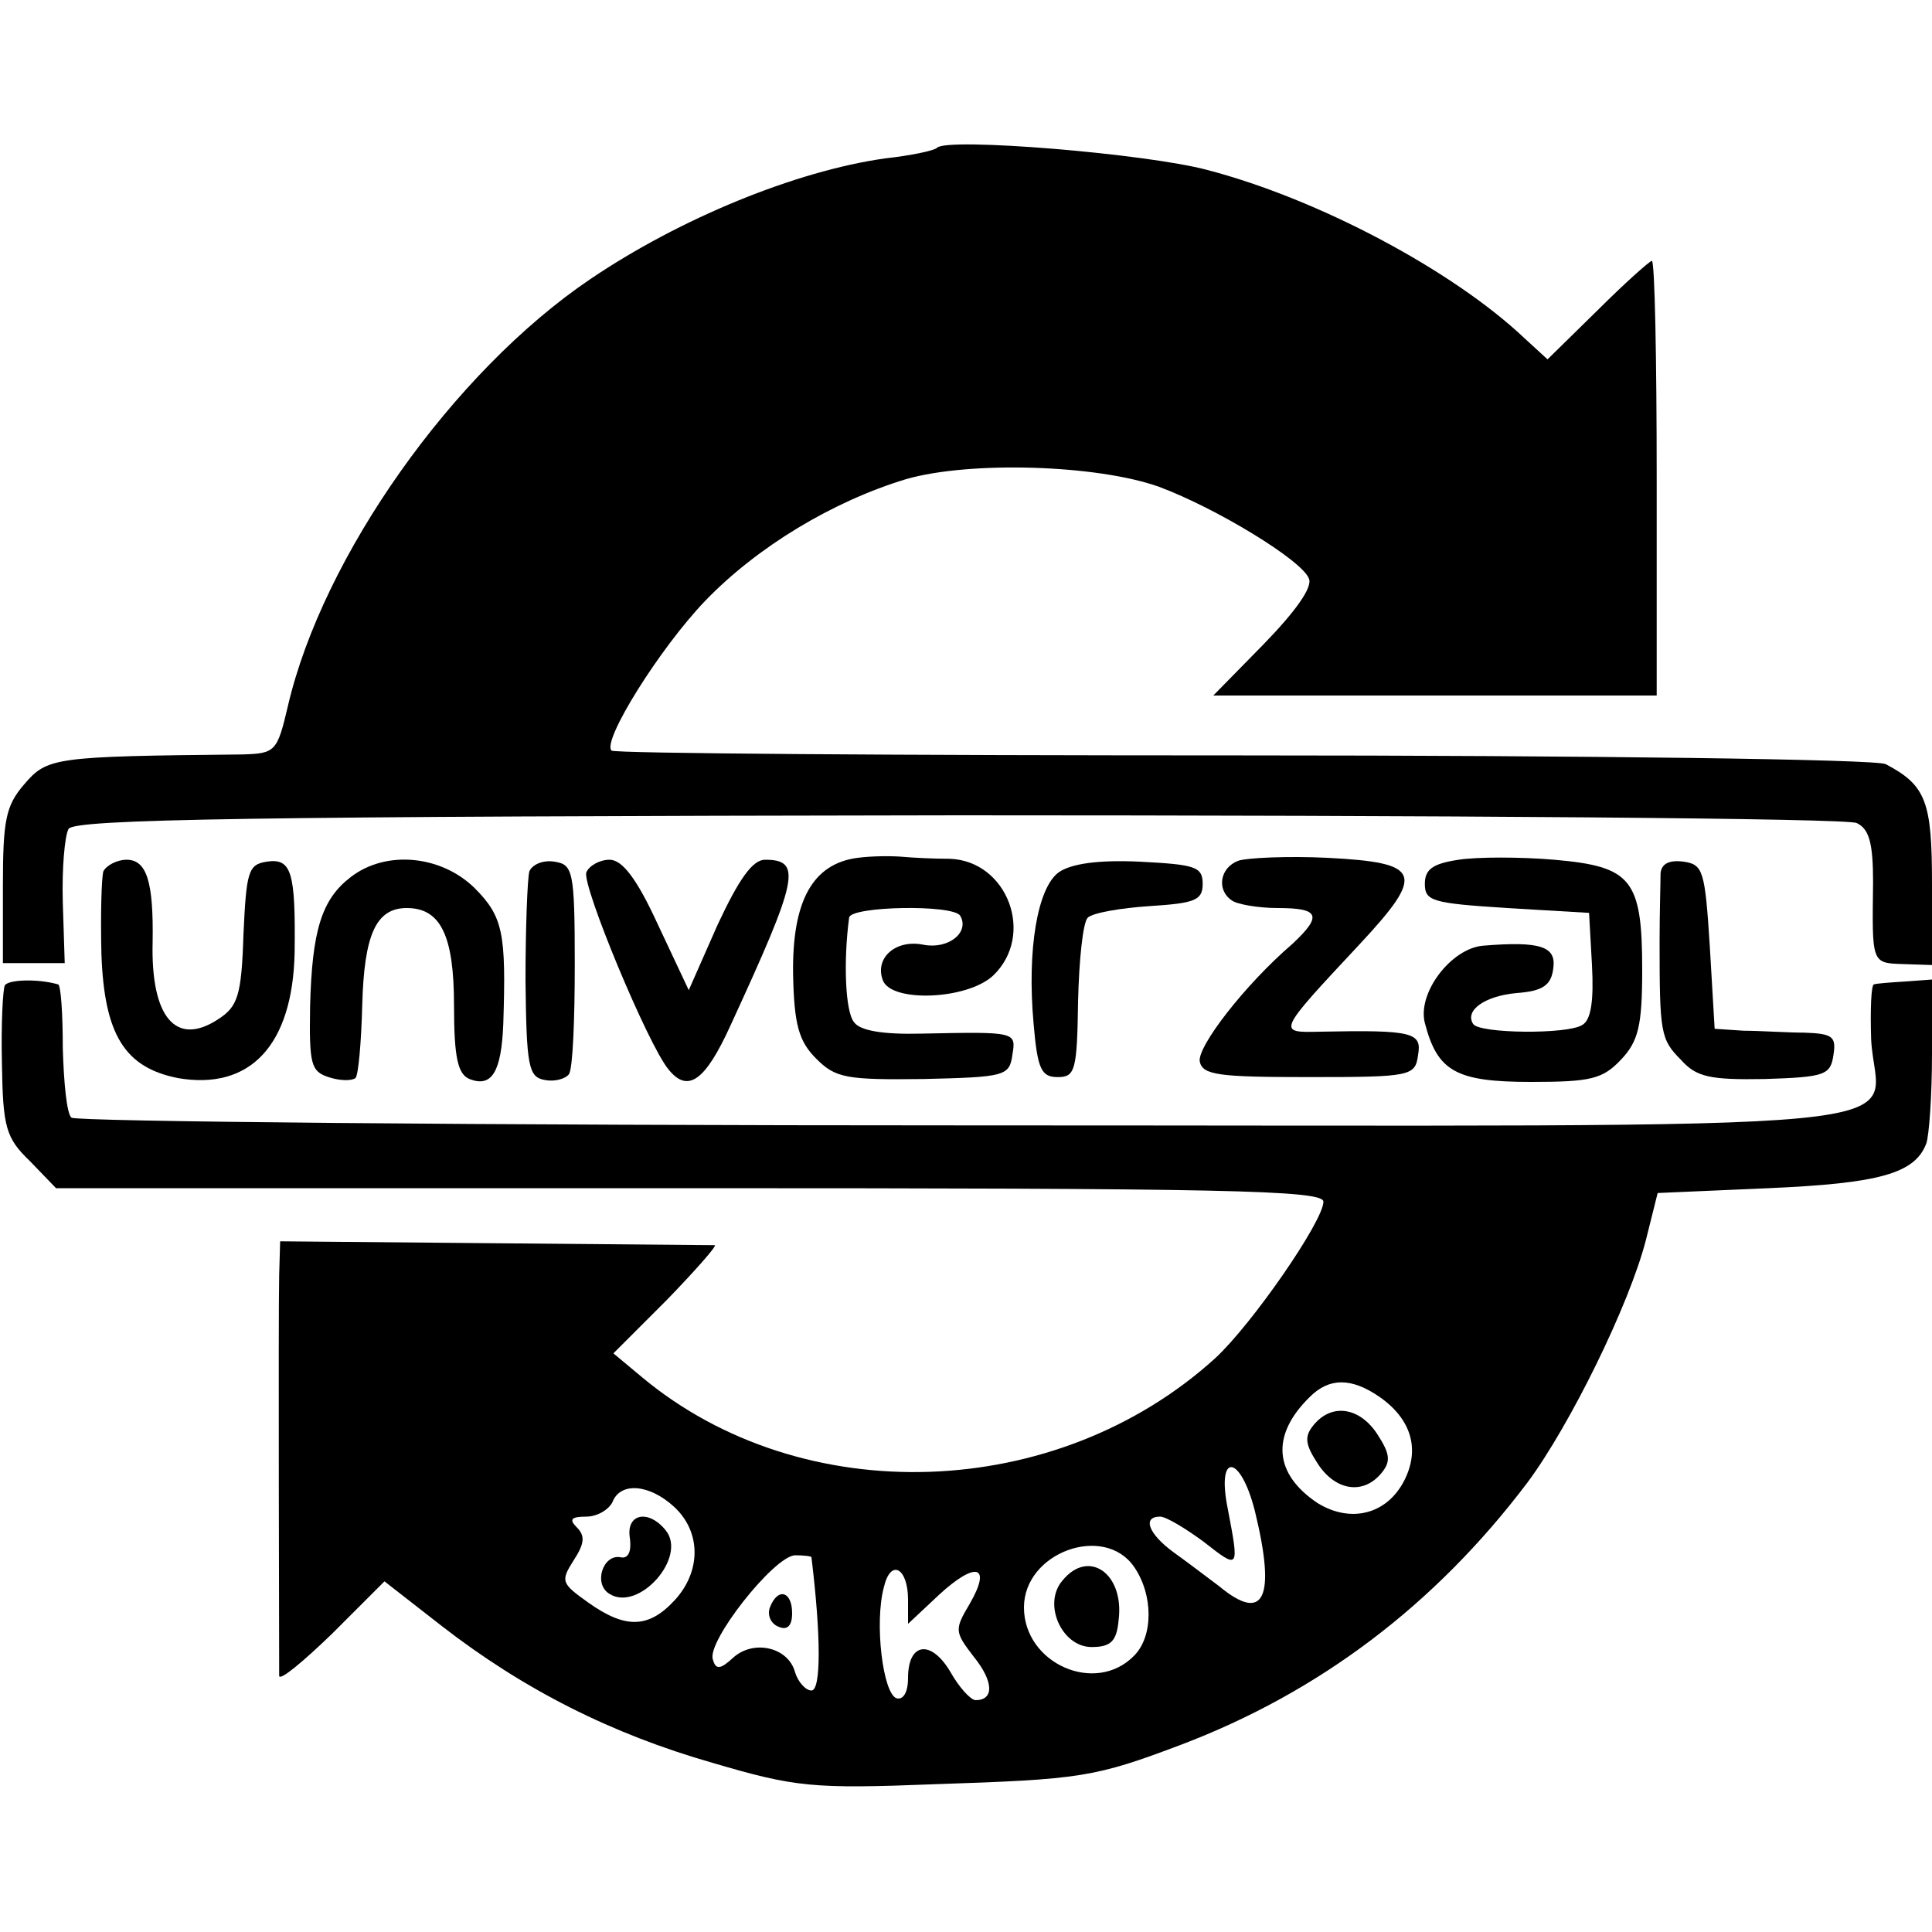 <?xml version="1.0" standalone="no"?>
<!DOCTYPE svg PUBLIC "-//W3C//DTD SVG 20010904//EN"
 "http://www.w3.org/TR/2001/REC-SVG-20010904/DTD/svg10.dtd">
<svg version="1.0" xmlns="http://www.w3.org/2000/svg"
 width="200pt" height="200pt" viewBox="0 0 200 200"
 preserveAspectRatio="xMidYMid meet">
<g transform="translate(0,200) scale(0.1,-0.1)"
fill="#000000" stroke="none">
<path d="M970 1847 c-3 -3 -27 -8 -54 -11 -92 -13 -212 -62 -305 -125 -142
-96 -277 -287 -313 -442 -11 -47 -13 -49 -47 -50 -196 -2 -202 -3 -226 -31
-19 -22 -22 -37 -22 -105 l0 -80 32 0 32 0 -2 63 c-1 35 2 69 6 76 7 10 186
13 921 14 502 0 921 -3 930 -8 13 -6 17 -21 17 -61 -1 -84 -2 -84 31 -85 l30
-1 0 84 c0 85 -6 102 -48 124 -10 5 -306 9 -665 9 -357 0 -651 2 -654 5 -10
10 50 106 97 155 54 56 132 103 208 126 66 19 198 15 262 -8 59 -22 148 -76
155 -95 4 -9 -14 -34 -47 -68 l-52 -53 229 0 230 0 0 225 c0 124 -2 225 -5
225 -2 0 -28 -23 -56 -51 l-52 -51 -24 22 c-74 70 -213 144 -328 174 -63 17
-270 34 -280 23z"/>
<path d="M888 1112 c-47 -6 -68 -45 -67 -120 1 -53 6 -70 24 -88 20 -20 31
-22 111 -21 84 2 89 3 92 25 4 24 4 24 -94 22 -40 -1 -64 3 -70 12 -9 11 -11
63 -5 108 1 12 108 14 115 2 10 -17 -12 -35 -38 -30 -29 6 -51 -14 -42 -37 9
-23 87 -20 114 5 44 42 15 119 -45 121 -16 0 -37 1 -48 2 -11 1 -32 1 -47 -1z"/>
<path d="M1282 1109 c-19 -7 -23 -30 -7 -41 5 -4 27 -8 48 -8 43 0 46 -8 15
-37 -50 -43 -99 -107 -96 -122 3 -14 20 -16 113 -16 106 0 110 1 113 23 4 23
-5 26 -101 24 -45 -1 -46 -2 40 90 69 74 65 85 -33 90 -41 2 -83 0 -92 -3z"/>
<path d="M1510 1110 c-27 -4 -35 -10 -35 -25 0 -18 8 -20 85 -25 l85 -5 3 -54
c2 -37 -1 -57 -10 -62 -15 -10 -107 -9 -113 1 -9 14 12 29 45 32 27 2 36 8 38
26 3 22 -13 28 -73 23 -33 -3 -68 -49 -60 -80 13 -50 32 -61 110 -61 62 0 74
3 93 23 18 19 22 35 22 93 0 94 -11 107 -91 114 -35 3 -80 3 -99 0z"/>
<path d="M107 1098 c-2 -7 -3 -46 -2 -86 3 -83 24 -117 79 -128 75 -13 119 34
121 130 1 83 -3 98 -29 94 -19 -3 -21 -10 -24 -76 -2 -63 -6 -74 -26 -87 -44
-29 -70 2 -68 80 1 62 -6 85 -27 85 -10 0 -21 -6 -24 -12z"/>
<path d="M363 1092 c-30 -23 -40 -55 -42 -134 -1 -60 1 -67 19 -73 12 -4 24
-4 28 -1 3 3 6 37 7 76 2 72 14 100 46 100 35 0 49 -28 49 -101 0 -54 4 -71
16 -76 23 -9 33 7 35 57 3 94 0 111 -30 141 -35 34 -92 39 -128 11z"/>
<path d="M548 1098 c-2 -7 -4 -58 -4 -113 1 -89 3 -100 20 -103 10 -2 21 1 25
6 4 6 6 57 6 114 0 97 -2 103 -21 106 -12 2 -23 -3 -26 -10z"/>
<path d="M607 1097 c-5 -13 64 -179 85 -204 20 -25 38 -12 64 45 70 152 75
172 36 172 -13 0 -27 -20 -49 -67 l-30 -68 -32 68 c-22 48 -37 67 -50 67 -10
0 -21 -6 -24 -13z"/>
<path d="M1096 1097 c-22 -16 -33 -80 -26 -157 4 -47 8 -55 25 -55 18 0 20 7
21 78 1 43 5 82 10 87 5 5 34 10 64 12 47 3 55 6 55 23 0 18 -8 20 -65 23 -43
2 -71 -2 -84 -11z"/>
<path d="M1719 1096 c0 -9 -1 -41 -1 -71 0 -94 1 -101 22 -122 16 -18 30 -21
87 -20 62 2 68 4 71 25 3 19 -1 22 -30 23 -18 0 -46 2 -63 2 l-30 2 -5 85 c-5
79 -7 85 -27 88 -15 2 -23 -2 -24 -12z"/>
<path d="M5 980 c-2 -4 -4 -40 -3 -81 1 -66 4 -77 29 -101 l27 -28 656 0 c553
0 656 -2 656 -14 0 -20 -74 -127 -112 -162 -164 -149 -427 -158 -593 -20 l-30
25 55 55 c30 31 52 56 50 57 -3 0 -105 1 -228 2 l-222 2 -1 -35 c-1 -40 0
-400 0 -415 1 -5 25 15 55 44 l54 54 59 -46 c85 -66 176 -112 281 -142 85 -25
103 -27 230 -22 151 5 165 7 255 41 142 54 262 144 358 271 44 59 106 185 123
252 l12 48 115 5 c114 5 151 15 163 46 3 8 6 50 6 93 l0 77 -27 -2 c-16 -1
-30 -2 -33 -3 -3 0 -4 -26 -3 -57 5 -99 108 -89 -935 -89 -506 0 -924 4 -928
8 -5 4 -8 37 -9 72 0 36 -2 66 -5 66 -21 6 -51 5 -55 -1z m1423 -426 c33 -23
42 -54 26 -86 -18 -36 -56 -45 -90 -24 -45 30 -49 70 -8 110 20 20 43 20 72 0z
m-129 -118 c22 -90 10 -117 -37 -78 -12 9 -33 25 -47 35 -26 19 -33 37 -14 37
6 0 26 -12 45 -26 37 -29 37 -29 25 34 -12 59 13 57 28 -2z m-601 4 c28 -26
28 -67 0 -97 -27 -29 -51 -29 -89 -2 -28 20 -29 22 -15 44 11 17 12 25 3 34
-8 8 -6 11 10 11 11 0 23 7 27 15 8 21 38 19 64 -5z m476 -62 c20 -29 20 -72
0 -92 -40 -41 -114 -8 -114 50 0 57 83 87 114 42z m-334 10 c10 -82 10 -138 0
-138 -6 0 -14 9 -17 19 -7 26 -43 34 -64 15 -13 -12 -18 -13 -21 -2 -7 18 63
107 85 108 9 0 17 -1 17 -2z m100 -44 l0 -25 32 30 c38 35 55 31 32 -9 -16
-27 -16 -29 4 -55 21 -26 21 -45 2 -45 -5 0 -17 13 -26 29 -20 34 -44 31 -44
-6 0 -15 -5 -23 -12 -21 -14 5 -23 78 -13 115 7 30 25 20 25 -13z"/>
<path d="M1360 525 c-10 -12 -9 -20 4 -40 18 -28 47 -33 66 -10 10 12 9 20 -4
40 -18 28 -47 33 -66 10z"/>
<path d="M652 408 c2 -15 -2 -22 -10 -20 -18 3 -28 -28 -11 -38 30 -19 81 38
58 66 -18 22 -41 17 -37 -8z"/>
<path d="M1100 364 c-21 -24 -1 -69 30 -69 20 0 26 6 28 28 6 48 -31 74 -58
41z"/>
<path d="M797 336 c-3 -8 1 -17 9 -20 9 -4 14 1 14 14 0 23 -15 27 -23 6z"/>
</g>
</svg>
